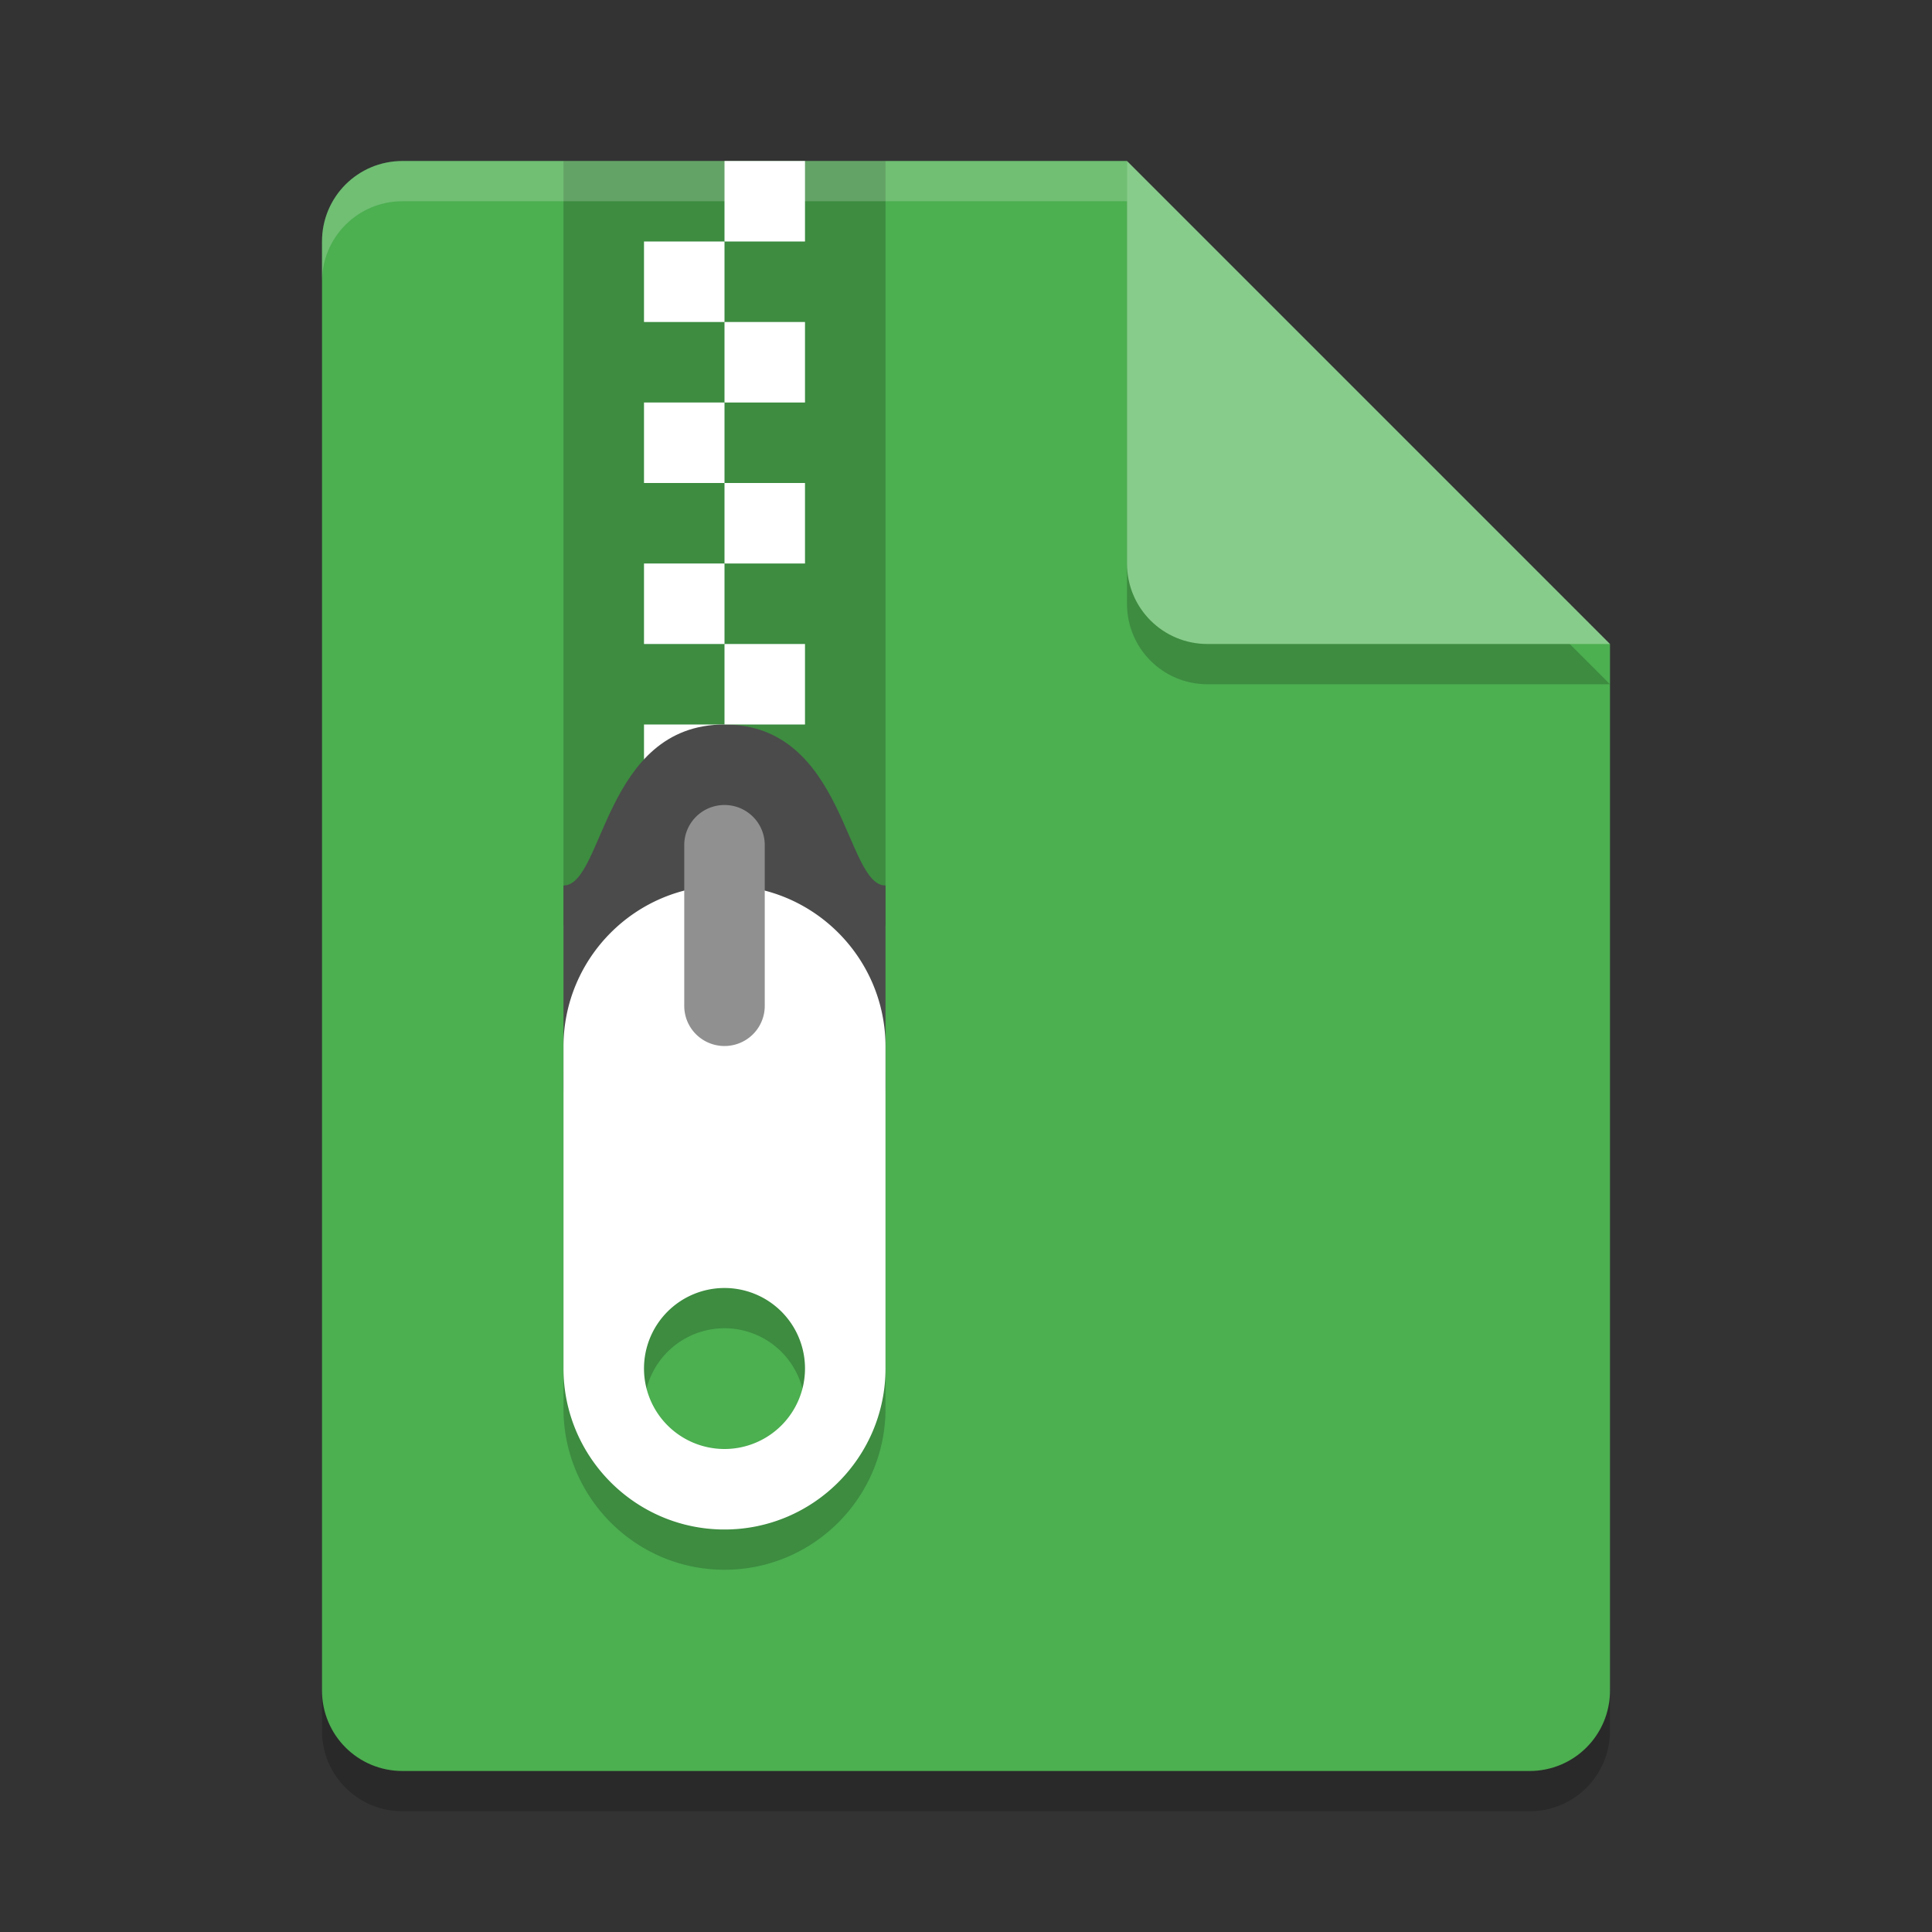 <svg xmlns="http://www.w3.org/2000/svg" width="24" height="24" version="1.1"><rect width="100%" height="100%" fill="#333333" stroke="none"/><defs>
<linearGradient id="ucPurpleBlue" x1="0%" y1="0%" x2="100%" y2="100%">
  <stop offset="0%" style="stop-color:#B794F4;stop-opacity:1"/>
  <stop offset="100%" style="stop-color:#4299E1;stop-opacity:1"/>
</linearGradient>
</defs>
 <path style="opacity:0.2" d="M 5,2.5 C 4.446,2.5 4,2.946 4,3.5 V 21.5 C 4,22.054 4.446,22.5 5,22.5 H 19 C 19.554,22.5 20,22.054 20,21.5 V 8.5 L 14,2.5 Z"/>
 <path style="fill:#4caf50" d="M 5,2 C 4.446,2 4,2.446 4,3 V 21 C 4,21.554 4.446,22 5,22 H 19 C 19.554,22 20,21.554 20,21 V 8 L 15,7 14,2 Z"/>
 <rect style="opacity:0.2" width="4" height="9.5" x="7" y="2"/>
 <rect style="fill:#ffffff" width="1" height="1" x="8" y="9"/>
 <path style="fill:#4b4b4b" d="M 9,9 C 10.5,9 10.5,11 11,11 v 2.5 c 0,0.277 -0.223,0.5 -0.5,0.5 h -3 C 7.223,14 7,13.777 7,13.5 V 11 C 7.5,11 7.5,9 9,9 Z"/>
 <rect style="fill:#ffffff" width="1" height="1" x="9" y="8"/>
 <rect style="fill:#ffffff" width="1" height="1" x="8" y="7"/>
 <rect style="fill:#ffffff" width="1" height="1" x="9" y="6"/>
 <rect style="fill:#ffffff" width="1" height="1" x="8" y="5"/>
 <rect style="fill:#ffffff" width="1" height="1" x="9" y="4"/>
 <rect style="fill:#ffffff" width="1" height="1" x="8" y="3"/>
 <rect style="fill:#ffffff" width="1" height="1" x="9" y="2"/>
 <path style="opacity:0.2" d="m 9,11.5 c -1.105,0 -2,0.9 -2,2 v 4 c 0,1.1 0.895,2 2,2 1.105,0 2,-0.9 2,-2 v -4 c 0,-1.1 -0.895,-2 -2,-2 z m 0,5 a 1,1 0 0 1 1,1 1,1 0 0 1 -1,1 1,1 0 0 1 -1,-1 1,1 0 0 1 1,-1 z"/>
 <path style="fill:#ffffff" d="m 9,11 c -1.105,0 -2,0.9 -2,2 v 4 c 0,1.1 0.895,2 2,2 1.105,0 2,-0.9 2,-2 v -4 c 0,-1.1 -0.895,-2 -2,-2 z m 0,5 a 1,1 0 0 1 1,1 1,1 0 0 1 -1,1 1,1 0 0 1 -1,-1 1,1 0 0 1 1,-1 z"/>
 <path style="fill:#909090" d="M 8.992,10 A 0.5,0.498 0 0 0 8.5,10.505 v 1.991 a 0.5,0.498 0 1 0 1,0 V 10.505 A 0.5,0.498 0 0 0 8.992,10 Z"/>
 <path style="opacity:0.2" d="M 20,8.5 14,2.5 V 7.5 C 14,8.054 14.446,8.5 15,8.5 Z"/>
 <path style="fill:#88cc8b" d="M 20,8 14,2 V 7 C 14,7.554 14.446,8 15,8 Z"/>
 <path style="opacity:0.2;fill:#ffffff" d="M 5 2 C 4.446 2 4 2.446 4 3 L 4 3.5 C 4 2.946 4.446 2.5 5 2.5 L 14 2.5 L 14 2 L 5 2 z"/>
</svg>
